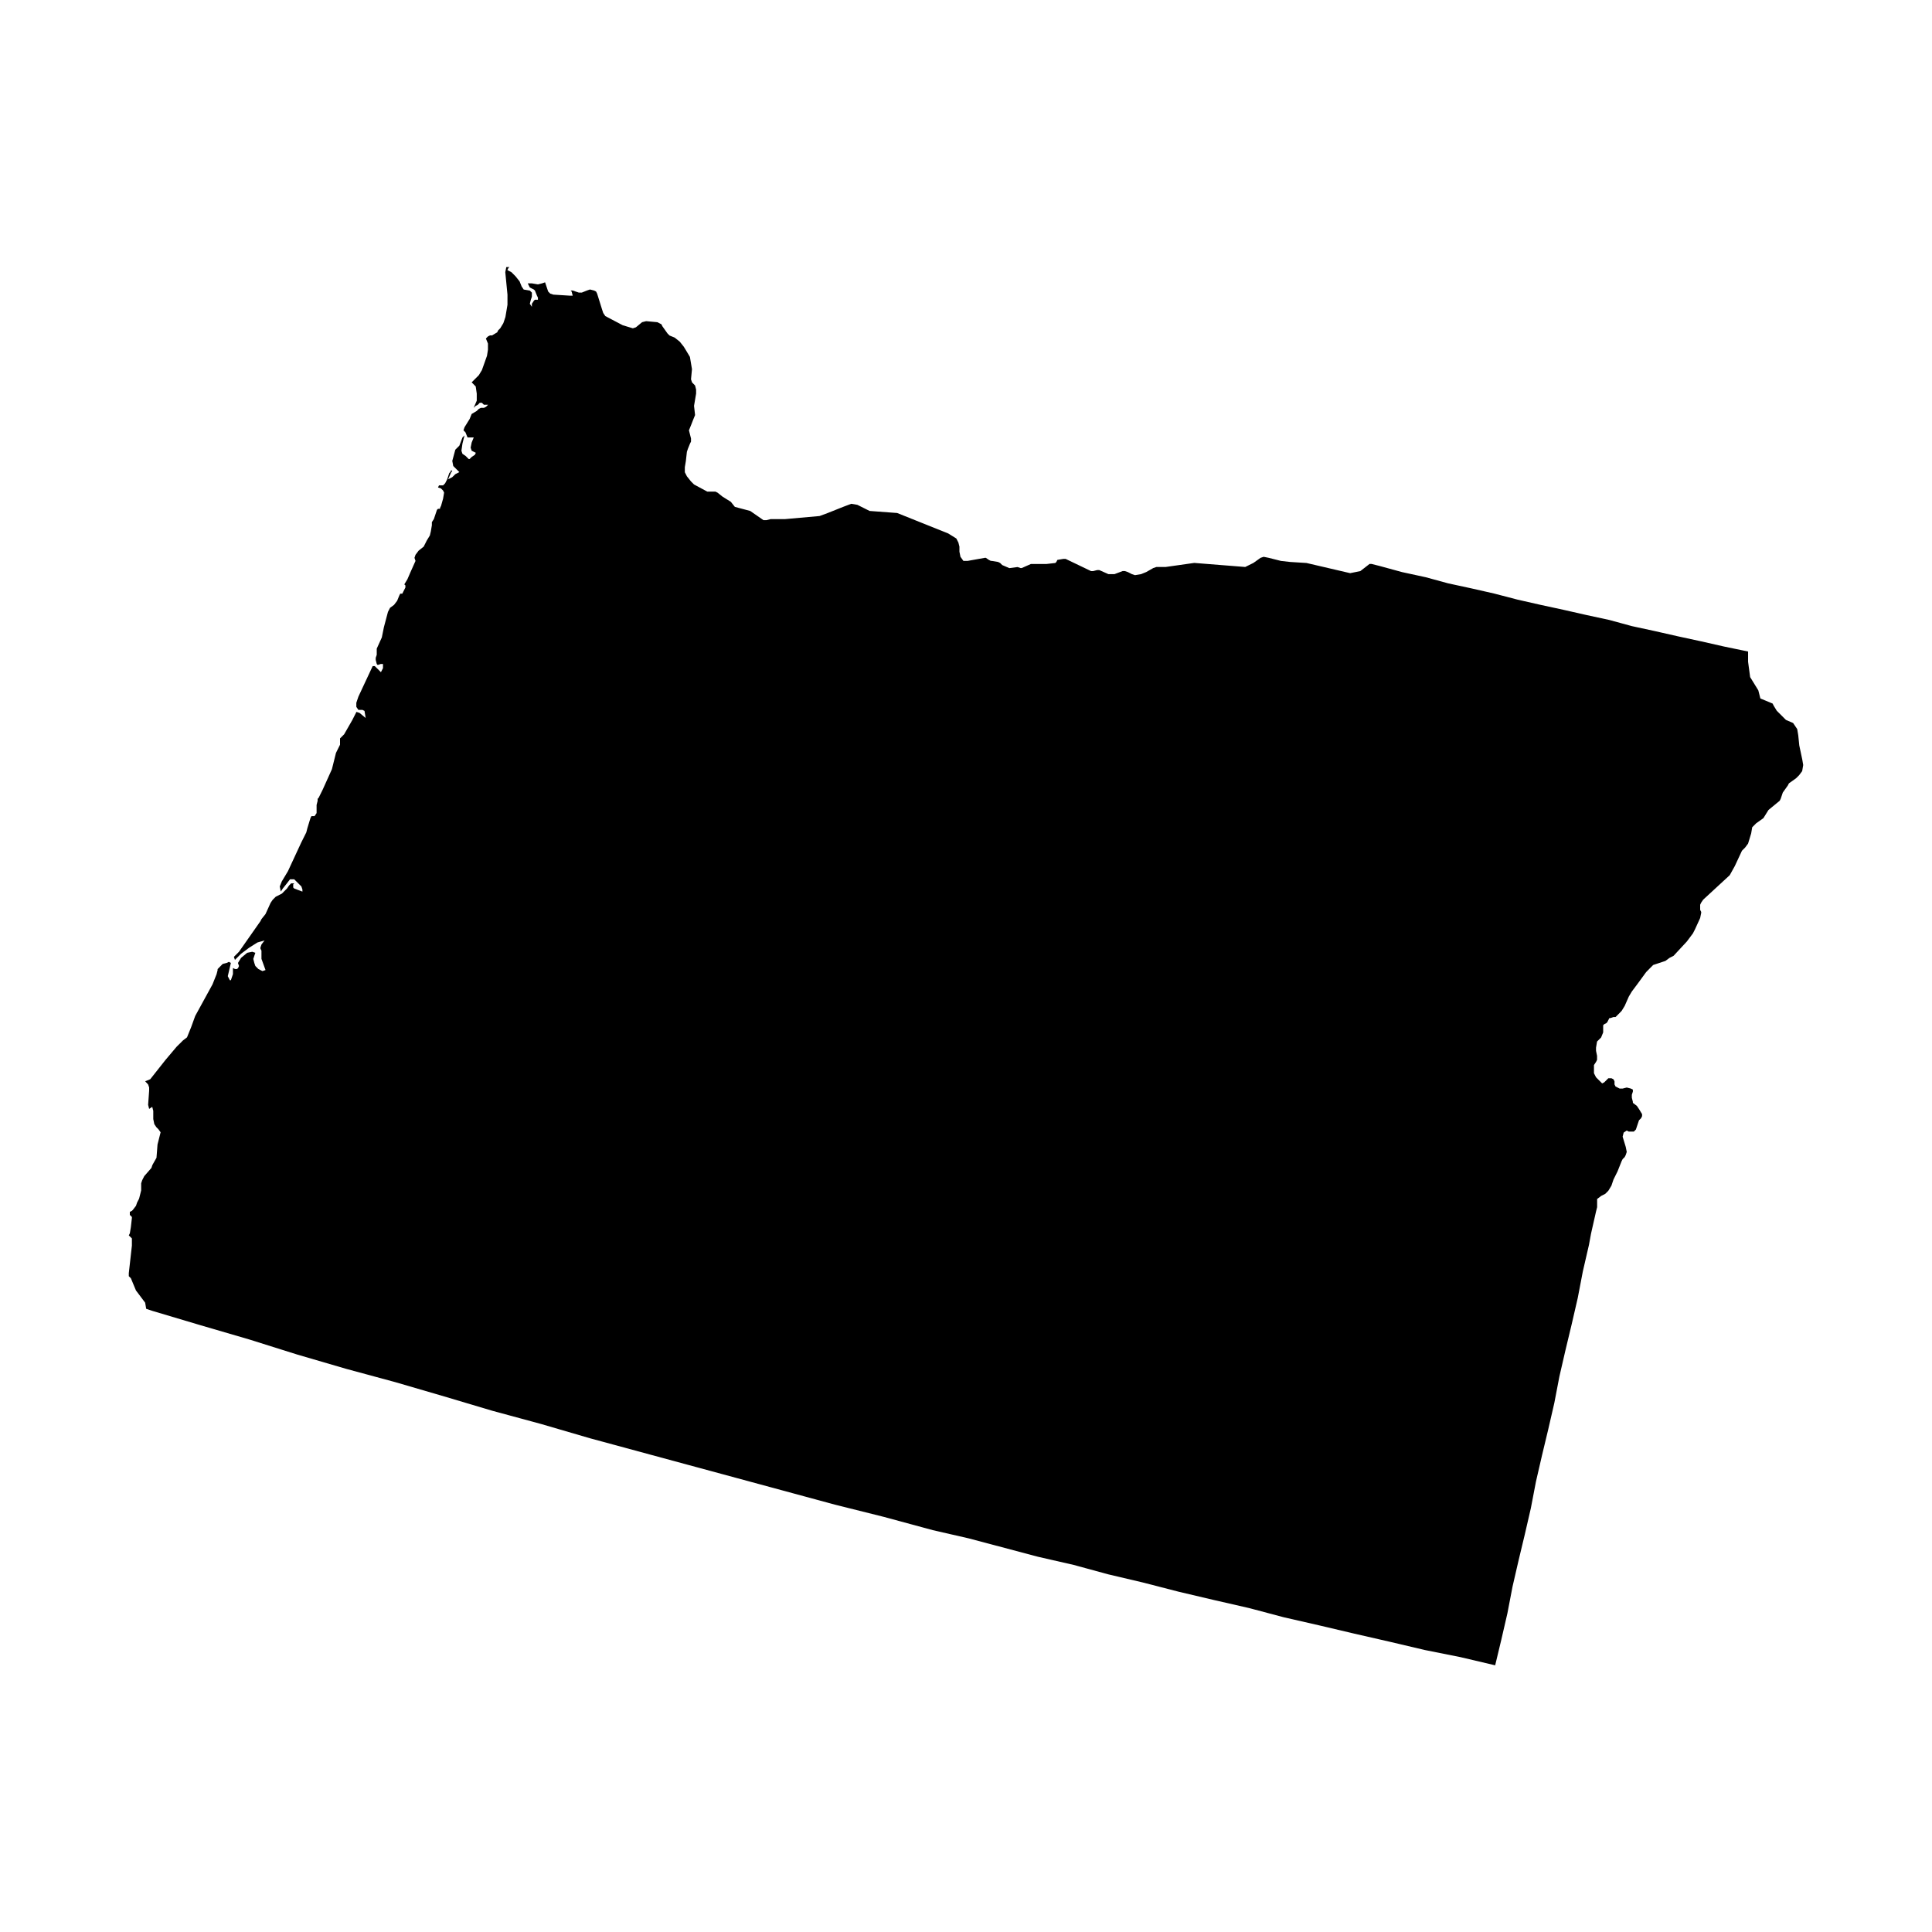 <?xml version="1.0"?><svg xmlns="http://www.w3.org/2000/svg"  viewBox="0 0 30 30" width="60px" height="60px">    <path d="M28,11.879l-0.016,0.095l-0.047,0.063l-0.048,0.048l-0.111,0.079l-0.016,0.032l-0.079,0.111l-0.032,0.095 l-0.016,0.032l-0.174,0.143l-0.079,0.127l-0.111,0.079l-0.063,0.063l-0.016,0.095l-0.048,0.158l-0.047,0.063l-0.048,0.048 l-0.111,0.238l-0.079,0.142l-0.412,0.38l-0.032,0.047L26.4,14.049v0.047v0.032l0.016,0.032v0.016L26.4,14.255L26.32,14.43 l-0.032,0.063l-0.095,0.127l-0.206,0.222l-0.063,0.032l-0.063,0.047l-0.19,0.063l-0.063,0.063l-0.047,0.048l-0.127,0.174 l-0.095,0.127l-0.047,0.079l-0.063,0.143l-0.048,0.079l-0.047,0.048l-0.048,0.048h-0.032l-0.048,0.016H24.99l-0.032,0.063 l-0.016,0.016l-0.032,0.016l-0.016,0.016v0.111l-0.032,0.079l-0.063,0.063l-0.016,0.095v0.048l0.016,0.079v0.063l-0.016,0.032 l-0.032,0.048v0.048v0.079l0.032,0.063l0.095,0.095l0.032-0.016l0.032-0.032l0.032-0.032h0.048l0.032,0.016l0.016,0.032v0.048 l0.016,0.032l0.063,0.032h0.048l0.063-0.016l0.063,0.016l0.032,0.016v0.032l-0.016,0.048v0.047l0.016,0.063v0.016l0.063,0.048 l0.032,0.048l0.048,0.079v0.032l-0.016,0.032l-0.016,0.016l-0.016,0.016l-0.016,0.047l-0.016,0.048l-0.016,0.048l-0.032,0.032 h-0.032h-0.047l-0.032-0.016l-0.047,0.032l-0.016,0.063l0.048,0.158l0.016,0.079l-0.016,0.048l-0.016,0.032l-0.032,0.032 l-0.016,0.032l-0.063,0.158l-0.063,0.127l-0.032,0.095l-0.048,0.079l-0.048,0.048l-0.063,0.032l-0.063,0.048v0.095v0.032 l-0.016,0.063l-0.079,0.349l-0.032,0.174l-0.095,0.412l-0.079,0.412l-0.095,0.412l-0.095,0.396l-0.095,0.412l-0.079,0.412 l-0.095,0.412l-0.095,0.396l-0.095,0.412l-0.079,0.412l-0.095,0.412l-0.095,0.396l-0.095,0.412l-0.079,0.412l-0.095,0.412 l-0.095,0.396l-0.539-0.127l-0.555-0.111l-0.539-0.127l-0.555-0.127l-0.539-0.127l-0.555-0.127l-0.539-0.143l-0.555-0.127 l-0.539-0.127l-0.555-0.143l-0.539-0.127L16.672,24.3l-0.555-0.127l-0.539-0.143l-0.539-0.143l-0.555-0.127l-0.76-0.206l-0.76-0.19 l-0.76-0.206l-0.76-0.206l-0.761-0.206l-0.76-0.206l-0.76-0.206l-0.76-0.222l-0.76-0.206l-0.745-0.222l-0.76-0.222l-0.761-0.206 l-0.76-0.222L3.87,20.799l-0.76-0.222l-0.745-0.222l-0.095-0.032l-0.016-0.095l-0.143-0.19l-0.079-0.19L2,19.817v-0.047l0.048-0.428 V19.23L2,19.183l0.016-0.032l0.016-0.095l0.016-0.143v-0.016l-0.032-0.032v-0.047l0.032-0.016l0.016-0.016l0.048-0.063l0.016-0.048 l0.032-0.063l0.032-0.127v-0.111l0.016-0.048l0.032-0.063l0.111-0.127l0.016-0.047l0.063-0.111l0.016-0.206l0.032-0.127l0.016-0.063 L2.46,17.535l-0.032-0.032l-0.032-0.048L2.38,17.377V17.25l-0.016-0.063l-0.048,0.032l-0.016-0.063l0.016-0.222v-0.048l-0.016-0.047 L2.254,16.79l0.079-0.032l0.238-0.301l0.174-0.206l0.048-0.047l0.048-0.048l0.063-0.048l0.032-0.079l0.032-0.079l0.063-0.174 l0.269-0.491l0.063-0.158l0.016-0.063v-0.016L3.426,15l0.032-0.032l0.063-0.016l0.032-0.016l0.032,0.016l-0.048,0.206l0.032,0.063 h0.016l0.032-0.095v-0.047v-0.048l0.032,0.016h0.032l0.016-0.016L3.711,15l-0.016-0.047l0.048-0.079l0.095-0.079l0.079-0.016 l0.048,0.016l-0.016,0.047l-0.016,0.048l0.016,0.063L3.965,15l0.047,0.047l0.063,0.032l0.048-0.016L4.06,14.889v-0.095v-0.032 l-0.016-0.032v-0.016l0.016-0.048l0.048-0.063l-0.111,0.032L3.87,14.715L3.743,14.81l-0.095,0.095l-0.016-0.047l0.079-0.079 l0.333-0.475l0.016-0.032l0.063-0.079l0.079-0.174l0.032-0.047l0.048-0.048l0.095-0.048l0.032-0.032l0.048-0.048l0.032-0.047 l0.032-0.032h0.048l-0.016,0.016v0.016v0.032l0.016,0.016l0.127,0.048v-0.032l-0.016-0.048l-0.063-0.063l-0.048-0.048H4.503 l-0.048,0.063l-0.063,0.079l-0.032,0.048l-0.016-0.079l0.032-0.079l0.095-0.158l0.206-0.444l0.079-0.158l0.016-0.063l0.048-0.158 l0.016-0.032h0.048l0.032-0.047v-0.016v-0.111l0.016-0.063v-0.032l0.016-0.016l0.063-0.127l0.143-0.317l0.063-0.253l0.063-0.127 V11.53v-0.032v-0.032l0.016-0.016l0.032-0.032l0.016-0.016l0.127-0.222l0.032-0.063l0.032-0.063l0.048,0.016l0.095,0.079 L5.66,11.039l-0.032-0.016H5.565l-0.032-0.047v-0.063l0.032-0.095l0.222-0.475h0.032l0.048,0.047l0.048,0.048l0.032-0.063V10.31 H5.913l-0.048,0.016L5.85,10.31l-0.016-0.063v-0.032l0.016-0.047V10.12v-0.048l0.079-0.174l0.016-0.079L5.961,9.74l0.063-0.238 l0.032-0.063l0.063-0.047l0.048-0.063l0.032-0.079l0.016-0.032h0.032l0.016-0.032l0.032-0.063V9.09L6.278,9.074l0.048-0.079 l0.048-0.111L6.452,8.71L6.436,8.662l0.016-0.047L6.5,8.551l0.079-0.063l0.048-0.095l0.048-0.079L6.69,8.251l0.016-0.095V8.108 L6.737,8.06l0.048-0.143l0.016-0.016h0.016h0.016V7.886l0.016-0.032L6.88,7.744l0.016-0.095L6.88,7.617L6.848,7.585L6.801,7.569 l0.016-0.032H6.88l0.032-0.032l0.032-0.063l0.016-0.048l0.016-0.048l0.016-0.016L7.007,7.3l0.016,0.016L7.007,7.332L6.959,7.442 l0.063-0.032L7.07,7.363l0.063-0.032L7.038,7.236L7.023,7.157L7.07,6.983L7.133,6.92l0.048-0.127l0.032-0.032L7.181,6.888 L7.165,6.999l0.016,0.048l0.048,0.032l0.048,0.048h0.016l0.032-0.032l0.048-0.032l0.016-0.032L7.324,6.999L7.308,6.951l0.016-0.079 l0.032-0.079H7.26L7.228,6.714L7.197,6.682l0.016-0.048l0.079-0.127l0.032-0.079l0.079-0.047l0.032-0.032l0.032-0.016h0.048 l0.032-0.016l0.032-0.032H7.561H7.545H7.514L7.482,6.254H7.45L7.419,6.286L7.387,6.302L7.355,6.333l0.048-0.111V6.112L7.387,6.001 L7.324,5.937l0.111-0.111l0.048-0.079l0.079-0.222L7.577,5.43V5.335L7.545,5.256l0.032-0.032l0.032-0.016H7.64L7.72,5.161 l0.016-0.032l0.032-0.032l0.048-0.079l0.032-0.095l0.016-0.095l0.016-0.095V4.575L7.846,4.226l0.016-0.079H7.91L7.894,4.163 L7.878,4.194l0.063,0.032L8.005,4.29l0.063,0.079L8.1,4.448l0.032,0.048l0.095,0.016l0.032,0.032v0.063L8.243,4.654L8.227,4.717 l0.032,0.047V4.717L8.29,4.67l0.016-0.016h0.047V4.622L8.338,4.591L8.306,4.511L8.29,4.496L8.258,4.48L8.227,4.464L8.211,4.432 L8.195,4.4h0.063l0.095,0.016L8.417,4.4l0.047-0.016L8.48,4.432l0.032,0.095l0.032,0.032l0.048,0.016l0.254,0.016h0.047L8.876,4.527 L8.86,4.511h0.032l0.095,0.032h0.048l0.079-0.032l0.047-0.016l0.063,0.016l0.032,0.016l0.016,0.032l0.079,0.253L9.367,4.86 l0.032,0.048L9.669,5.05l0.158,0.048l0.048-0.016l0.095-0.079l0.063-0.016l0.174,0.016l0.063,0.032l0.016,0.032l0.079,0.111 l0.032,0.032l0.079,0.032l0.079,0.063l0.063,0.079l0.048,0.079l0.047,0.079l0.016,0.095l0.016,0.095L10.73,5.89l0.016,0.048 l0.047,0.048l0.016,0.063v0.063l-0.032,0.19l0.016,0.143l-0.032,0.079L10.73,6.603l-0.032,0.079l0.032,0.127v0.048l-0.016,0.032 l-0.032,0.079l-0.016,0.048l-0.016,0.143l-0.016,0.095v0.079l0.032,0.063l0.063,0.079l0.048,0.048l0.206,0.111h0.127l0.032,0.016 l0.079,0.063l0.127,0.079l0.063,0.079l0.238,0.063l0.206,0.143h0.047l0.063-0.016h0.222l0.539-0.048l0.127-0.047l0.238-0.095 l0.127-0.048l0.095,0.016l0.19,0.095l0.428,0.032l0.792,0.317l0.127,0.079l0.032,0.063l0.016,0.063v0.079l0.016,0.079L14.96,8.71 h0.063l0.269-0.048h0.016l0.047,0.032l0.032,0.016h0.016l0.095,0.016l0.032,0.016l0.032,0.032l0.111,0.048L15.8,8.805l0.048,0.016 h0.016l0.143-0.063h0.016h0.222l0.142-0.016l0.016-0.016l0.016-0.032l0.095-0.016h0.032l0.396,0.19h0.032l0.063-0.016h0.032 l0.142,0.063h0.032h0.063l0.127-0.048h0.032l0.048,0.016l0.063,0.032l0.048,0.016l0.095-0.016l0.079-0.032l0.111-0.063l0.048-0.016 h0.143l0.444-0.063l0.792,0.063l0.127-0.063l0.111-0.079l0.048-0.016l0.079,0.016l0.19,0.048l0.142,0.016l0.254,0.016L20.965,8.9 l0.158-0.032l0.143-0.111h0.032l0.127,0.032l0.348,0.095l0.365,0.079l0.348,0.095l0.365,0.079l0.348,0.079l0.365,0.095l0.348,0.079 l0.365,0.079l0.348,0.079l0.365,0.079l0.348,0.095l0.365,0.079l0.348,0.079l0.365,0.079l0.348,0.079l0.38,0.079v0.016v0.143 l0.032,0.238l0.127,0.206l0.016,0.063l0.016,0.063l0.19,0.079l0.016,0.032l0.048,0.079l0.143,0.143l0.111,0.048l0.032,0.047 l0.032,0.048l0.016,0.095l0.016,0.158l0.047,0.222L28,11.879L28,11.879z"/></svg>